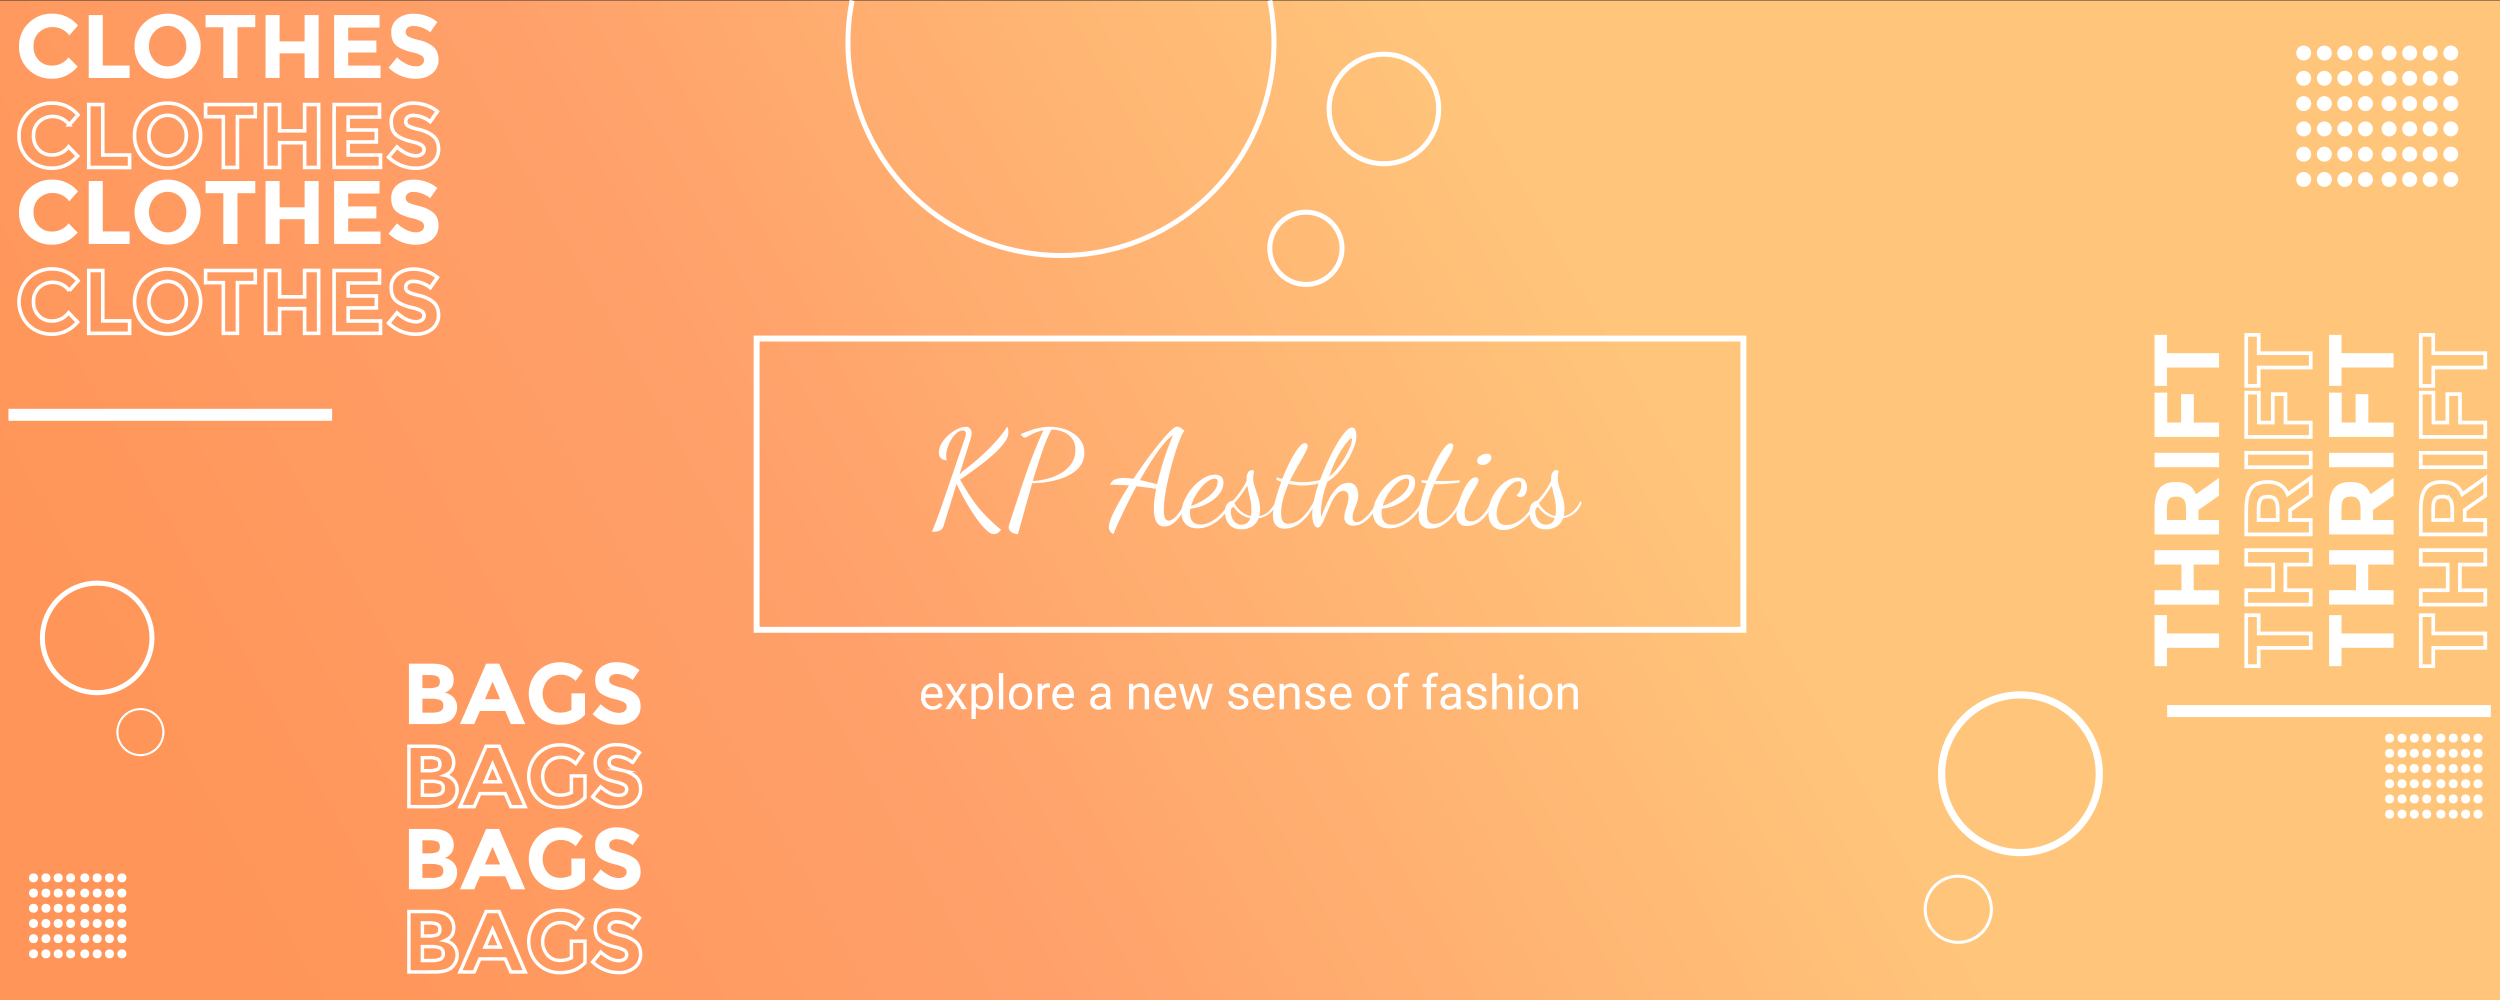 <svg xmlns="http://www.w3.org/2000/svg" xmlns:xlink="http://www.w3.org/1999/xlink" viewBox="0 0 1500 600.3"><rect x="0" y="0" width="1500" height="600.3" fill="#333333" stroke="none"/><defs><linearGradient id="linear-gradient" x1="81.89" y1="678.89" x2="971.69" y2="174.67" gradientUnits="userSpaceOnUse"><stop offset="0.1" stop-color="#ff9558"/><stop offset="0.51" stop-color="#ffa06a"/><stop offset="1" stop-color="#ffc67b"/></linearGradient></defs><title>banAsset 4</title><g id="Layer_2" data-name="Layer 2"><g id="Layer_1-2" data-name="Layer 1"><rect y="0.3" width="1500" height="600" fill="url(#linear-gradient)"/><path d="M261.22,434.44H245.35V398.19h14.11a20.58,20.58,0,0,1,6.35.88,9.08,9.08,0,0,1,4,2.39,9.37,9.37,0,0,1,2.43,6.32q0,4.26-2.74,6.33a11.06,11.06,0,0,1-1.3.91c-.24.12-.67.32-1.3.59a9.53,9.53,0,0,1,5.37,3,8.44,8.44,0,0,1,2,5.73,9.76,9.76,0,0,1-2.6,6.69Q268.69,434.43,261.22,434.44Zm-7.78-21.57h3.84a13,13,0,0,0,5-.73c1.09-.49,1.64-1.53,1.64-3.14s-.51-2.67-1.51-3.19a11.89,11.89,0,0,0-5.08-.77h-3.89Zm0,14.72H259a12.27,12.27,0,0,0,5.21-.85,3.39,3.39,0,0,0,1.74-3.37,3.24,3.24,0,0,0-1.84-3.32,15.68,15.68,0,0,0-5.89-.81h-4.77Z" fill="#fff"/><path d="M306.49,434.44l-3.37-7.83h-15.2l-3.37,7.83H276l15.66-36.25h7.83l15.66,36.25ZM295.55,409,291,419.5h9.08Z" fill="#fff"/><path d="M342.84,416H351v12.86q-5.4,6-14.94,6a18.42,18.42,0,0,1-13.4-5.29,19.16,19.16,0,0,1,.1-26.81,18.43,18.43,0,0,1,13.33-5.39,19.73,19.73,0,0,1,13.56,5.13l-4.2,6.07a16.07,16.07,0,0,0-4.49-2.93,12.11,12.11,0,0,0-4.43-.8,10.62,10.62,0,0,0-7.78,3.13,12.53,12.53,0,0,0-.13,16.49,9.81,9.81,0,0,0,7.24,3.09,13.91,13.91,0,0,0,7-1.61Z" fill="#fff"/><path d="M366.66,405.42A3.15,3.15,0,0,0,365.5,408a2.87,2.87,0,0,0,1.42,2.52,26,26,0,0,0,6.59,2.2,18.6,18.6,0,0,1,8,3.81q2.85,2.55,2.85,7.42a9.8,9.8,0,0,1-3.65,7.91,14.6,14.6,0,0,1-9.62,3,22.29,22.29,0,0,1-15.51-6.38l4.83-5.91q5.85,5.13,10.83,5.13a5.66,5.66,0,0,0,3.5-.95,3.08,3.08,0,0,0,1.27-2.6,3,3,0,0,0-1.34-2.59,17.42,17.42,0,0,0-5.35-1.94q-6.31-1.51-9.25-3.92c-2-1.61-2.93-4.13-2.93-7.57a9.37,9.37,0,0,1,3.71-8,14.88,14.88,0,0,1,9.25-2.8,22.26,22.26,0,0,1,7.26,1.25,19.31,19.31,0,0,1,6.33,3.52L379.6,408a16,16,0,0,0-9.75-3.58A4.88,4.88,0,0,0,366.66,405.42Z" fill="#fff"/><path d="M261.22,484H245.35V447.77h14.11a20.29,20.29,0,0,1,6.35.88,9.16,9.16,0,0,1,4,2.38,9.41,9.41,0,0,1,2.43,6.33c0,2.84-.91,4.94-2.74,6.33a10.58,10.58,0,0,1-1.3.9c-.24.13-.67.32-1.3.6a9.58,9.58,0,0,1,5.37,3,8.46,8.46,0,0,1,2,5.73,9.73,9.73,0,0,1-2.6,6.69Q268.69,484,261.22,484Zm-7.78-21.57h3.84a13.07,13.07,0,0,0,5-.72c1.09-.49,1.64-1.53,1.64-3.14s-.51-2.67-1.51-3.19a11.86,11.86,0,0,0-5.08-.78h-3.89Zm0,14.73H259a12.24,12.24,0,0,0,5.21-.86,3.38,3.38,0,0,0,1.74-3.37,3.26,3.26,0,0,0-1.84-3.32,15.94,15.94,0,0,0-5.89-.8h-4.77Z" fill="none" stroke="#fff" stroke-miterlimit="10" stroke-width="2.07"/><path d="M306.49,484l-3.37-7.83h-15.2L284.55,484H276l15.66-36.24h7.83L315.1,484Zm-10.94-25.46L291,469.08h9.08Z" fill="none" stroke="#fff" stroke-miterlimit="10" stroke-width="2.07"/><path d="M342.84,465.55H351v12.86q-5.4,6-14.94,6a18.42,18.42,0,0,1-13.4-5.29,19.16,19.16,0,0,1,.1-26.81,18.43,18.43,0,0,1,13.33-5.39,19.73,19.73,0,0,1,13.56,5.13l-4.2,6.07a16.07,16.07,0,0,0-4.49-2.93,11.91,11.91,0,0,0-4.43-.8,10.62,10.62,0,0,0-7.78,3.13A12.53,12.53,0,0,0,328.6,474a9.81,9.81,0,0,0,7.24,3.09,13.91,13.91,0,0,0,7-1.61Z" fill="none" stroke="#fff" stroke-miterlimit="10" stroke-width="2.07"/><path d="M366.66,455a3.15,3.15,0,0,0-1.16,2.54,2.88,2.88,0,0,0,1.42,2.52q1.43.93,6.59,2.2a18.6,18.6,0,0,1,8,3.81q2.85,2.55,2.85,7.42a9.78,9.78,0,0,1-3.65,7.9q-3.66,3-9.62,3a22.29,22.29,0,0,1-15.51-6.38l4.83-5.91q5.85,5.13,10.83,5.13a5.66,5.66,0,0,0,3.5-1,3.07,3.07,0,0,0,1.27-2.59,3,3,0,0,0-1.34-2.59,17.63,17.63,0,0,0-5.35-1.95q-6.31-1.5-9.25-3.91c-2-1.61-2.93-4.13-2.93-7.57a9.37,9.37,0,0,1,3.71-8,14.88,14.88,0,0,1,9.25-2.8,22.25,22.25,0,0,1,7.26,1.24,19.52,19.52,0,0,1,6.33,3.53l-4.1,5.91a15.93,15.93,0,0,0-9.75-3.58A4.88,4.88,0,0,0,366.66,455Z" fill="none" stroke="#fff" stroke-miterlimit="10" stroke-width="2.07"/><path d="M261.22,533.59H245.35V497.35h14.11a20.29,20.29,0,0,1,6.35.88,9.07,9.07,0,0,1,4,2.38,9.41,9.41,0,0,1,2.43,6.33q0,4.24-2.74,6.32a9.91,9.91,0,0,1-1.3.91c-.24.12-.67.32-1.3.6a9.46,9.46,0,0,1,5.37,3,8.46,8.46,0,0,1,2,5.73,9.76,9.76,0,0,1-2.6,6.69Q268.69,533.6,261.22,533.59ZM253.44,512h3.84a12.84,12.84,0,0,0,5-.73c1.09-.48,1.64-1.53,1.64-3.13s-.51-2.67-1.51-3.19a11.86,11.86,0,0,0-5.08-.78h-3.89Zm0,14.73H259a12.24,12.24,0,0,0,5.21-.86,3.38,3.38,0,0,0,1.74-3.37,3.25,3.25,0,0,0-1.84-3.32,15.94,15.94,0,0,0-5.89-.8h-4.77Z" fill="#fff"/><path d="M306.49,533.59l-3.37-7.83h-15.2l-3.37,7.83H276l15.66-36.24h7.83l15.66,36.24Zm-10.94-25.46L291,518.66h9.08Z" fill="#fff"/><path d="M342.84,515.13H351V528q-5.4,6-14.94,6a18.46,18.46,0,0,1-13.4-5.29,19.16,19.16,0,0,1,.1-26.81,18.39,18.39,0,0,1,13.33-5.39,19.73,19.73,0,0,1,13.56,5.13l-4.2,6.07a15.84,15.84,0,0,0-4.49-2.93,11.91,11.91,0,0,0-4.43-.81,10.63,10.63,0,0,0-7.78,3.14,12.53,12.53,0,0,0-.13,16.49,9.8,9.8,0,0,0,7.24,3.08,13.92,13.92,0,0,0,7-1.6Z" fill="#fff"/><path d="M366.66,504.58a3.15,3.15,0,0,0-1.16,2.54,2.86,2.86,0,0,0,1.42,2.51c.95.63,3.15,1.36,6.59,2.21a18.6,18.6,0,0,1,8,3.81c1.9,1.69,2.85,4.17,2.85,7.41a9.8,9.8,0,0,1-3.65,7.91,14.61,14.61,0,0,1-9.62,3,22.29,22.29,0,0,1-15.51-6.38l4.83-5.91q5.85,5.13,10.83,5.13a5.66,5.66,0,0,0,3.5-1A3.07,3.07,0,0,0,376,523.3a3,3,0,0,0-1.34-2.59,17.63,17.63,0,0,0-5.35-2q-6.31-1.5-9.25-3.91c-2-1.61-2.93-4.13-2.93-7.57a9.36,9.36,0,0,1,3.71-8,14.88,14.88,0,0,1,9.25-2.8,22.25,22.25,0,0,1,7.26,1.24,19.52,19.52,0,0,1,6.33,3.53l-4.1,5.91a15.93,15.93,0,0,0-9.75-3.58A4.88,4.88,0,0,0,366.66,504.58Z" fill="#fff"/><path d="M261.22,583.17H245.35V546.92h14.11a20.58,20.58,0,0,1,6.35.88,9.17,9.17,0,0,1,4,2.39,9.39,9.39,0,0,1,2.43,6.33q0,4.25-2.74,6.32a9.91,9.91,0,0,1-1.3.91c-.24.12-.67.32-1.3.59a9.53,9.53,0,0,1,5.37,3,8.46,8.46,0,0,1,2,5.73,9.76,9.76,0,0,1-2.6,6.69Q268.69,583.16,261.22,583.17Zm-7.78-21.57h3.84a12.84,12.84,0,0,0,5-.73c1.09-.48,1.64-1.53,1.64-3.14s-.51-2.67-1.51-3.18a11.86,11.86,0,0,0-5.08-.78h-3.89Zm0,14.72H259a12.27,12.27,0,0,0,5.21-.85,3.39,3.39,0,0,0,1.74-3.37,3.25,3.25,0,0,0-1.84-3.32,15.68,15.68,0,0,0-5.89-.81h-4.77Z" fill="none" stroke="#fff" stroke-miterlimit="10" stroke-width="2.07"/><path d="M306.49,583.17l-3.37-7.83h-15.2l-3.37,7.83H276l15.66-36.25h7.83l15.66,36.25Zm-10.94-25.46L291,568.23h9.08Z" fill="none" stroke="#fff" stroke-miterlimit="10" stroke-width="2.07"/><path d="M342.84,564.71H351v12.86q-5.4,6-14.94,6a18.42,18.42,0,0,1-13.4-5.29,19.15,19.15,0,0,1,.1-26.8,18.4,18.4,0,0,1,13.33-5.4,19.69,19.69,0,0,1,13.56,5.14l-4.2,6.06a16.3,16.3,0,0,0-4.49-2.93,12.11,12.11,0,0,0-4.43-.8,10.63,10.63,0,0,0-7.78,3.14,12.53,12.53,0,0,0-.13,16.49,9.84,9.84,0,0,0,7.24,3.08,13.81,13.81,0,0,0,7-1.61Z" fill="none" stroke="#fff" stroke-miterlimit="10" stroke-width="2.07"/><path d="M366.66,554.16a3.13,3.13,0,0,0-1.16,2.54,2.86,2.86,0,0,0,1.42,2.51,26.26,26.26,0,0,0,6.59,2.21,18.37,18.37,0,0,1,8,3.81q2.85,2.53,2.85,7.41a9.8,9.8,0,0,1-3.65,7.91,14.6,14.6,0,0,1-9.62,3,22.24,22.24,0,0,1-15.51-6.38l4.83-5.91q5.85,5.15,10.83,5.14a5.66,5.66,0,0,0,3.5-1,3.08,3.08,0,0,0,1.27-2.59,3,3,0,0,0-1.34-2.6,17.69,17.69,0,0,0-5.35-1.94q-6.31-1.5-9.25-3.92c-2-1.6-2.93-4.13-2.93-7.57a9.37,9.37,0,0,1,3.71-8,14.94,14.94,0,0,1,9.25-2.8,22.26,22.26,0,0,1,7.26,1.25,19.5,19.5,0,0,1,6.33,3.52l-4.1,5.91a16,16,0,0,0-9.75-3.57A4.88,4.88,0,0,0,366.66,554.16Z" fill="none" stroke="#fff" stroke-miterlimit="10" stroke-width="2.07"/><path d="M31,192.59a12.42,12.42,0,0,0,10.15-4.92l5.4,5.57q-6.42,7.23-15.15,7.24A19.76,19.76,0,0,1,17.07,195,20,20,0,0,1,17.18,167a19.37,19.37,0,0,1,14.07-5.62,19.94,19.94,0,0,1,15.56,7.08l-5.24,5.94a12.3,12.3,0,0,0-9.94-5,11.54,11.54,0,0,0-8.13,3.11A10.81,10.81,0,0,0,20.13,181a11.43,11.43,0,0,0,3.18,8.45A10.51,10.51,0,0,0,31,192.59Z" fill="none" stroke="#fff" stroke-miterlimit="10" stroke-width="2.16"/><path d="M53.24,200V162.29h8.42v30.24h16.1V200Z" fill="none" stroke="#fff" stroke-miterlimit="10" stroke-width="2.16"/><path d="M114.65,194.83a20.57,20.57,0,0,1-28.19,0,19.75,19.75,0,0,1,0-27.82,20.57,20.57,0,0,1,28.19,0,19.75,19.75,0,0,1,0,27.82ZM111.79,181a12.37,12.37,0,0,0-3.24-8.62,10.7,10.7,0,0,0-15.94,0,13,13,0,0,0,0,17.21,10.76,10.76,0,0,0,15.94,0A12.26,12.26,0,0,0,111.79,181Z" fill="none" stroke="#fff" stroke-miterlimit="10" stroke-width="2.16"/><path d="M142.47,169.58V200H134V169.58H123.35v-7.29h29.82v7.29Z" fill="none" stroke="#fff" stroke-miterlimit="10" stroke-width="2.16"/><path d="M182.77,162.29h8.42V200h-8.42V185.19h-15V200h-8.43V162.29h8.43v15.77h15Z" fill="none" stroke="#fff" stroke-miterlimit="10" stroke-width="2.16"/><path d="M227.71,162.29v7.5h-18.8v7.78h16.91v7.19H208.91v7.83H228.3V200H200.48V162.29Z" fill="none" stroke="#fff" stroke-miterlimit="10" stroke-width="2.16"/><path d="M244.64,169.82a3.26,3.26,0,0,0-1.21,2.65,3,3,0,0,0,1.48,2.62q1.49,1,6.86,2.29a19.48,19.48,0,0,1,8.35,4c2,1.77,3,4.34,3,7.73a10.18,10.18,0,0,1-3.81,8.23q-3.81,3.16-10,3.17a23.19,23.19,0,0,1-16.15-6.65l5-6.16q6.1,5.36,11.29,5.35a5.91,5.91,0,0,0,3.65-1,3.36,3.36,0,0,0-.08-5.4,18.37,18.37,0,0,0-5.57-2q-6.58-1.56-9.64-4.07t-3.05-7.89a9.78,9.78,0,0,1,3.86-8.29,15.52,15.52,0,0,1,9.64-2.92,23.09,23.09,0,0,1,7.57,1.3,20.34,20.34,0,0,1,6.59,3.67l-4.27,6.16A16.6,16.6,0,0,0,248,168.82,5.06,5.06,0,0,0,244.64,169.82Z" fill="none" stroke="#fff" stroke-miterlimit="10" stroke-width="2.16"/><path d="M31,138.92A12.42,12.42,0,0,0,41.19,134l5.4,5.57q-6.42,7.23-15.15,7.23a19.72,19.72,0,0,1-14.37-5.51,18.6,18.6,0,0,1-5.64-13.9,18.81,18.81,0,0,1,5.75-14,19.37,19.37,0,0,1,14.07-5.62,19.94,19.94,0,0,1,15.56,7.08l-5.24,5.94a12.3,12.3,0,0,0-9.94-5,11.54,11.54,0,0,0-8.13,3.11,10.81,10.81,0,0,0-3.37,8.37,11.43,11.43,0,0,0,3.18,8.45A10.51,10.51,0,0,0,31,138.92Z" fill="#fff"/><path d="M53.24,146.37V108.61h8.42v30.25h16.1v7.51Z" fill="#fff"/><path d="M114.65,141.16a20.57,20.57,0,0,1-28.19,0,19.75,19.75,0,0,1,0-27.82,20.57,20.57,0,0,1,28.19,0,19.75,19.75,0,0,1,0,27.82Zm-2.86-13.88a12.37,12.37,0,0,0-3.24-8.62,10.7,10.7,0,0,0-15.94,0,13,13,0,0,0,0,17.21,10.76,10.76,0,0,0,15.94,0A12.26,12.26,0,0,0,111.79,127.28Z" fill="#fff"/><path d="M142.47,115.91v30.46H134V115.91H123.35v-7.3h29.82v7.3Z" fill="#fff"/><path d="M182.77,108.61h8.42v37.76h-8.42V131.52h-15v14.85h-8.43V108.61h8.43v15.78h15Z" fill="#fff"/><path d="M227.71,108.61v7.51h-18.8v7.78h16.91v7.19H208.91v7.83H228.3v7.45H200.48V108.61Z" fill="#fff"/><path d="M244.64,116.15a3.26,3.26,0,0,0-1.21,2.65,3,3,0,0,0,1.48,2.62c1,.64,3.28,1.41,6.86,2.29a19.37,19.37,0,0,1,8.35,4c2,1.77,3,4.34,3,7.73a10.18,10.18,0,0,1-3.81,8.23q-3.81,3.17-10,3.16a23.18,23.18,0,0,1-16.15-6.64l5-6.16q6.1,5.35,11.29,5.35a5.91,5.91,0,0,0,3.65-1,3.21,3.21,0,0,0,1.32-2.7A3.17,3.17,0,0,0,253,133a18.37,18.37,0,0,0-5.57-2q-6.58-1.56-9.64-4.07T234.73,119a9.78,9.78,0,0,1,3.86-8.29,15.52,15.52,0,0,1,9.64-2.92,23.09,23.09,0,0,1,7.57,1.3,20.34,20.34,0,0,1,6.59,3.67l-4.27,6.16A16.6,16.6,0,0,0,248,115.15,5.06,5.06,0,0,0,244.64,116.15Z" fill="#fff"/><path d="M31,93a12.42,12.42,0,0,0,10.15-4.92l5.4,5.56q-6.42,7.24-15.15,7.24A19.72,19.72,0,0,1,17.07,95.4a18.62,18.62,0,0,1-5.64-13.91,18.78,18.78,0,0,1,5.75-14,19.37,19.37,0,0,1,14.07-5.62,20,20,0,0,1,15.56,7.07l-5.24,5.95a12.27,12.27,0,0,0-9.94-5A11.58,11.58,0,0,0,23.5,73a10.82,10.82,0,0,0-3.37,8.38,11.44,11.44,0,0,0,3.18,8.45A10.55,10.55,0,0,0,31,93Z" fill="none" stroke="#fff" stroke-miterlimit="10" stroke-width="2.16"/><path d="M53.24,100.48V62.72h8.42V93h16.1v7.51Z" fill="none" stroke="#fff" stroke-miterlimit="10" stroke-width="2.16"/><path d="M114.65,95.27a20.57,20.57,0,0,1-28.19,0,18.66,18.66,0,0,1-5.73-13.91,18.64,18.64,0,0,1,5.73-13.91,20.57,20.57,0,0,1,28.19,0,18.64,18.64,0,0,1,5.73,13.91A18.66,18.66,0,0,1,114.65,95.27Zm-2.86-13.88a12.37,12.37,0,0,0-3.24-8.62,10.68,10.68,0,0,0-15.94,0,12.37,12.37,0,0,0-3.24,8.62A12.24,12.24,0,0,0,92.61,90a10.74,10.74,0,0,0,15.94,0A12.24,12.24,0,0,0,111.79,81.39Z" fill="none" stroke="#fff" stroke-miterlimit="10" stroke-width="2.16"/><path d="M142.47,70v30.47H134V70H123.35V62.72h29.82V70Z" fill="none" stroke="#fff" stroke-miterlimit="10" stroke-width="2.16"/><path d="M182.77,62.72h8.42v37.76h-8.42V85.63h-15v14.85h-8.43V62.72h8.43V78.5h15Z" fill="none" stroke="#fff" stroke-miterlimit="10" stroke-width="2.16"/><path d="M227.71,62.72v7.51h-18.8V78h16.91v7.18H208.91V93H228.3v7.45H200.48V62.72Z" fill="none" stroke="#fff" stroke-miterlimit="10" stroke-width="2.16"/><path d="M244.64,70.26a3.26,3.26,0,0,0-1.21,2.64,3,3,0,0,0,1.48,2.62q1.49,1,6.86,2.3a19.37,19.37,0,0,1,8.35,4q3,2.65,3,7.72a10.18,10.18,0,0,1-3.81,8.24q-3.81,3.16-10,3.16a23.18,23.18,0,0,1-16.15-6.64l5-6.16q6.1,5.34,11.29,5.35a5.91,5.91,0,0,0,3.65-1,3.22,3.22,0,0,0,1.32-2.7,3.14,3.14,0,0,0-1.4-2.7,18.37,18.37,0,0,0-5.57-2q-6.58-1.56-9.64-4.08t-3.05-7.88a9.77,9.77,0,0,1,3.86-8.29,15.52,15.52,0,0,1,9.64-2.92,23.09,23.09,0,0,1,7.57,1.3,20.15,20.15,0,0,1,6.59,3.67L258.12,73A16.6,16.6,0,0,0,248,69.26,5.06,5.06,0,0,0,244.64,70.26Z" fill="none" stroke="#fff" stroke-miterlimit="10" stroke-width="2.16"/><path d="M31,39.35a12.41,12.41,0,0,0,10.15-4.91L46.59,40q-6.42,7.24-15.15,7.24a19.72,19.72,0,0,1-14.37-5.51,18.62,18.62,0,0,1-5.64-13.91,18.78,18.78,0,0,1,5.75-14A19.37,19.37,0,0,1,31.25,8.19a20,20,0,0,1,15.56,7.07l-5.24,6a12.27,12.27,0,0,0-9.94-5,11.58,11.58,0,0,0-8.13,3.1,10.81,10.81,0,0,0-3.37,8.37,11.45,11.45,0,0,0,3.18,8.46A10.54,10.54,0,0,0,31,39.35Z" fill="#fff"/><path d="M53.24,46.81V9.05h8.42V39.3h16.1v7.51Z" fill="#fff"/><path d="M114.65,41.6a20.57,20.57,0,0,1-28.19,0,18.66,18.66,0,0,1-5.73-13.91,18.64,18.64,0,0,1,5.73-13.91,20.57,20.57,0,0,1,28.19,0,18.64,18.64,0,0,1,5.73,13.91A18.66,18.66,0,0,1,114.65,41.6Zm-2.86-13.89a12.36,12.36,0,0,0-3.24-8.61,10.68,10.68,0,0,0-15.94,0,12.36,12.36,0,0,0-3.24,8.61,12.26,12.26,0,0,0,3.24,8.59,10.74,10.74,0,0,0,15.94,0A12.26,12.26,0,0,0,111.79,27.71Z" fill="#fff"/><path d="M142.47,16.34V46.81H134V16.34H123.35V9.05h29.82v7.29Z" fill="#fff"/><path d="M182.77,9.05h8.42V46.81h-8.42V32h-15V46.81h-8.43V9.05h8.43V24.83h15Z" fill="#fff"/><path d="M227.71,9.05v7.51h-18.8v7.78h16.91v7.18H208.91v7.83H228.3v7.46H200.48V9.05Z" fill="#fff"/><path d="M244.64,16.59a3.24,3.24,0,0,0-1.21,2.64,3,3,0,0,0,1.48,2.62q1.49,1,6.86,2.3a19.37,19.37,0,0,1,8.35,4q3,2.65,3,7.72a10.18,10.18,0,0,1-3.81,8.24q-3.81,3.16-10,3.16a23.18,23.18,0,0,1-16.15-6.64l5-6.16q6.1,5.34,11.29,5.35a5.91,5.91,0,0,0,3.65-1,3.22,3.22,0,0,0,1.32-2.7,3.14,3.14,0,0,0-1.4-2.7,18.37,18.37,0,0,0-5.57-2q-6.58-1.56-9.64-4.08t-3.05-7.88a9.8,9.8,0,0,1,3.86-8.3,15.58,15.58,0,0,1,9.64-2.91,23.34,23.34,0,0,1,7.57,1.29,20.36,20.36,0,0,1,6.59,3.68l-4.27,6.15A16.65,16.65,0,0,0,248,15.59,5.06,5.06,0,0,0,244.64,16.59Z" fill="#fff"/><path d="M559.6,425.82a6.67,6.67,0,0,1-5.05-2,7.56,7.56,0,0,1-1.95-5.45v-.48a9.14,9.14,0,0,1,.87-4.06A6.76,6.76,0,0,1,555.9,411a6.08,6.08,0,0,1,3.37-1,5.71,5.71,0,0,1,4.63,2,8.5,8.5,0,0,1,1.65,5.62v1.08H555.21a5.45,5.45,0,0,0,1.32,3.65,4.13,4.13,0,0,0,3.21,1.39,4.51,4.51,0,0,0,2.34-.57,5.79,5.79,0,0,0,1.68-1.49l1.59,1.24A6.38,6.38,0,0,1,559.6,425.82Zm-.33-13.69a3.51,3.51,0,0,0-2.65,1.15,5.66,5.66,0,0,0-1.32,3.23h7.64v-.2a4.92,4.92,0,0,0-1.07-3.08A3.28,3.28,0,0,0,559.27,412.13Z" fill="#fff"/><path d="M573.69,415.85l3.39-5.58h3l-5,7.55,5.15,7.72h-3l-3.53-5.72-3.52,5.72h-3l5.14-7.72-5-7.55h3Z" fill="#fff"/><path d="M595.78,418.07a9.16,9.16,0,0,1-1.59,5.62,5.11,5.11,0,0,1-4.32,2.13,5.61,5.61,0,0,1-4.37-1.76v7.35h-2.61V410.27h2.38l.13,1.7a5.37,5.37,0,0,1,4.43-2,5.19,5.19,0,0,1,4.35,2.07,9.25,9.25,0,0,1,1.6,5.77Zm-2.6-.29a6.72,6.72,0,0,0-1.11-4.08,3.52,3.52,0,0,0-3-1.49,3.84,3.84,0,0,0-3.56,2.1v7.29a3.85,3.85,0,0,0,3.58,2.09,3.55,3.55,0,0,0,3-1.49A7.35,7.35,0,0,0,593.18,417.78Z" fill="#fff"/><path d="M601.94,425.54h-2.61V403.87h2.61Z" fill="#fff"/><path d="M605.42,417.76a9,9,0,0,1,.88-4,6.58,6.58,0,0,1,2.46-2.77,6.72,6.72,0,0,1,3.59-1,6.42,6.42,0,0,1,5,2.16,8.32,8.32,0,0,1,1.93,5.74v.18a9.07,9.07,0,0,1-.86,4,6.49,6.49,0,0,1-2.44,2.76,6.73,6.73,0,0,1-3.64,1,6.41,6.41,0,0,1-5-2.16,8.23,8.23,0,0,1-1.93-5.71Zm2.62.31a6.55,6.55,0,0,0,1.18,4.08,4,4,0,0,0,6.32,0,7.14,7.14,0,0,0,1.17-4.37,6.5,6.5,0,0,0-1.2-4.07,4,4,0,0,0-6.28,0A7.09,7.09,0,0,0,608,418.07Z" fill="#fff"/><path d="M630,412.61a8.71,8.71,0,0,0-1.29-.09,3.43,3.43,0,0,0-3.48,2.18v10.84h-2.61V410.27h2.54l0,1.77a4.06,4.06,0,0,1,3.64-2.05,2.72,2.72,0,0,1,1.16.2Z" fill="#fff"/><path d="M638.43,425.82a6.67,6.67,0,0,1-5-2,7.56,7.56,0,0,1-2-5.45v-.48a9.14,9.14,0,0,1,.87-4.06,6.76,6.76,0,0,1,2.43-2.79,6.11,6.11,0,0,1,3.38-1,5.7,5.7,0,0,1,4.62,2,8.45,8.45,0,0,1,1.65,5.62v1.08H634a5.45,5.45,0,0,0,1.32,3.65,4.13,4.13,0,0,0,3.21,1.39,4.51,4.51,0,0,0,2.34-.57,5.79,5.79,0,0,0,1.68-1.49l1.6,1.24A6.41,6.41,0,0,1,638.43,425.82Zm-.32-13.69a3.48,3.48,0,0,0-2.65,1.15,5.6,5.6,0,0,0-1.33,3.23h7.64v-.2a4.92,4.92,0,0,0-1.07-3.08A3.27,3.27,0,0,0,638.11,412.13Z" fill="#fff"/><path d="M664,425.54a5.7,5.7,0,0,1-.37-1.61,5.81,5.81,0,0,1-4.34,1.89,5.41,5.41,0,0,1-3.71-1.28,4.14,4.14,0,0,1-1.44-3.24,4.32,4.32,0,0,1,1.81-3.7,8.55,8.55,0,0,1,5.1-1.32h2.54v-1.2a2.93,2.93,0,0,0-.82-2.18,3.28,3.28,0,0,0-2.41-.81,3.81,3.81,0,0,0-2.34.71,2.08,2.08,0,0,0-1,1.7h-2.62a3.59,3.59,0,0,1,.81-2.2,5.57,5.57,0,0,1,2.2-1.69,7.5,7.5,0,0,1,3.06-.62,6,6,0,0,1,4.13,1.32,4.75,4.75,0,0,1,1.55,3.63v7a8.53,8.53,0,0,0,.54,3.34v.23Zm-4.33-2a4.55,4.55,0,0,0,2.33-.64,3.82,3.82,0,0,0,1.59-1.65v-3.13h-2q-4.8,0-4.8,2.81a2.36,2.36,0,0,0,.82,1.92A3.13,3.13,0,0,0,659.65,423.55Z" fill="#fff"/><path d="M679.89,410.27l.09,1.92a5.55,5.55,0,0,1,4.57-2.2q4.83,0,4.88,5.46v10.09h-2.61v-10.1a3.57,3.57,0,0,0-.75-2.45,3.07,3.07,0,0,0-2.31-.78,3.77,3.77,0,0,0-2.23.67,4.65,4.65,0,0,0-1.5,1.78v10.88h-2.61V410.27Z" fill="#fff"/><path d="M699.7,425.82a6.67,6.67,0,0,1-5.05-2,7.56,7.56,0,0,1-1.95-5.45v-.48a9.14,9.14,0,0,1,.87-4.06A6.76,6.76,0,0,1,696,411a6.11,6.11,0,0,1,3.38-1,5.7,5.7,0,0,1,4.62,2,8.5,8.5,0,0,1,1.65,5.62v1.08H695.31a5.45,5.45,0,0,0,1.32,3.65,4.13,4.13,0,0,0,3.21,1.39,4.51,4.51,0,0,0,2.34-.57,5.79,5.79,0,0,0,1.68-1.49l1.6,1.24A6.41,6.41,0,0,1,699.7,425.82Zm-.32-13.69a3.52,3.52,0,0,0-2.66,1.15,5.66,5.66,0,0,0-1.32,3.23H703v-.2a4.92,4.92,0,0,0-1.07-3.08A3.27,3.27,0,0,0,699.38,412.13Z" fill="#fff"/><path d="M722.19,421.94l2.93-11.67h2.61l-4.44,15.27h-2.12L717.46,414l-3.61,11.57h-2.12l-4.43-15.27h2.6l3,11.43,3.56-11.43h2.1Z" fill="#fff"/><path d="M746.42,421.49a1.94,1.94,0,0,0-.79-1.65,7.74,7.74,0,0,0-2.78-1,13.38,13.38,0,0,1-3.15-1,4.51,4.51,0,0,1-1.72-1.41,3.41,3.41,0,0,1-.56-2,3.94,3.94,0,0,1,1.59-3.17,6.18,6.18,0,0,1,4.06-1.3,6.4,6.4,0,0,1,4.21,1.34,4.27,4.27,0,0,1,1.61,3.43h-2.62a2.35,2.35,0,0,0-.91-1.85,3.4,3.4,0,0,0-2.29-.78,3.52,3.52,0,0,0-2.23.63,1.94,1.94,0,0,0-.81,1.62,1.57,1.57,0,0,0,.75,1.42,9.16,9.16,0,0,0,2.7.92,14.34,14.34,0,0,1,3.17,1,4.65,4.65,0,0,1,1.8,1.46,3.61,3.61,0,0,1,.58,2.08,3.89,3.89,0,0,1-1.63,3.28,6.83,6.83,0,0,1-4.25,1.24,7.71,7.71,0,0,1-3.24-.65,5.3,5.3,0,0,1-2.21-1.81,4.4,4.4,0,0,1-.8-2.52h2.61a2.72,2.72,0,0,0,1,2.08,4.11,4.11,0,0,0,2.59.77,4.22,4.22,0,0,0,2.38-.6A1.83,1.83,0,0,0,746.42,421.49Z" fill="#fff"/><path d="M758.77,425.82a6.65,6.65,0,0,1-5-2,7.56,7.56,0,0,1-2-5.45v-.48a9.14,9.14,0,0,1,.87-4.06,6.73,6.73,0,0,1,2.42-2.79,6.14,6.14,0,0,1,3.38-1,5.71,5.71,0,0,1,4.63,2,8.5,8.5,0,0,1,1.65,5.62v1.08H754.38a5.45,5.45,0,0,0,1.32,3.65,4.13,4.13,0,0,0,3.21,1.39,4.51,4.51,0,0,0,2.34-.57,5.79,5.79,0,0,0,1.68-1.49l1.59,1.24A6.39,6.39,0,0,1,758.77,425.82Zm-.33-13.69a3.51,3.51,0,0,0-2.65,1.15,5.59,5.59,0,0,0-1.32,3.23h7.64v-.2a4.92,4.92,0,0,0-1.07-3.08A3.29,3.29,0,0,0,758.44,412.13Z" fill="#fff"/><path d="M770.21,410.27l.08,1.92a5.56,5.56,0,0,1,4.57-2.2q4.85,0,4.89,5.46v10.09h-2.62v-10.1a3.52,3.52,0,0,0-.75-2.45,3,3,0,0,0-2.31-.78,3.79,3.79,0,0,0-2.23.67,4.72,4.72,0,0,0-1.49,1.78v10.88h-2.61V410.27Z" fill="#fff"/><path d="M792.57,421.49a2,2,0,0,0-.8-1.65,7.67,7.67,0,0,0-2.78-1,13.12,13.12,0,0,1-3.14-1,4.43,4.43,0,0,1-1.72-1.41,3.34,3.34,0,0,1-.56-2,3.94,3.94,0,0,1,1.59-3.17,6.15,6.15,0,0,1,4.05-1.3,6.38,6.38,0,0,1,4.21,1.34,4.25,4.25,0,0,1,1.62,3.43h-2.63a2.35,2.35,0,0,0-.91-1.85,3.38,3.38,0,0,0-2.29-.78,3.54,3.54,0,0,0-2.23.63,2,2,0,0,0-.8,1.62,1.57,1.57,0,0,0,.75,1.42,8.94,8.94,0,0,0,2.7.92,14.34,14.34,0,0,1,3.17,1,4.69,4.69,0,0,1,1.79,1.46,3.61,3.61,0,0,1,.59,2.08,3.9,3.9,0,0,1-1.64,3.28,6.8,6.8,0,0,1-4.24,1.24,7.73,7.73,0,0,1-3.25-.65,5.36,5.36,0,0,1-2.21-1.81,4.39,4.39,0,0,1-.79-2.52h2.61a2.66,2.66,0,0,0,1.05,2.08,4.07,4.07,0,0,0,2.59.77,4.18,4.18,0,0,0,2.37-.6A1.84,1.84,0,0,0,792.57,421.49Z" fill="#fff"/><path d="M804.91,425.82a6.67,6.67,0,0,1-5-2,7.56,7.56,0,0,1-1.94-5.45v-.48a9.28,9.28,0,0,1,.86-4.06,6.76,6.76,0,0,1,2.43-2.79,6.14,6.14,0,0,1,3.38-1,5.72,5.72,0,0,1,4.63,2,8.5,8.5,0,0,1,1.65,5.62v1.08H800.53a5.4,5.4,0,0,0,1.31,3.65,4.16,4.16,0,0,0,3.21,1.39,4.52,4.52,0,0,0,2.35-.57,5.75,5.75,0,0,0,1.67-1.49l1.6,1.24A6.41,6.41,0,0,1,804.91,425.82Zm-.32-13.69a3.5,3.5,0,0,0-2.65,1.15,5.6,5.6,0,0,0-1.33,3.23h7.65v-.2a5,5,0,0,0-1.08-3.08A3.27,3.27,0,0,0,804.59,412.13Z" fill="#fff"/><path d="M820.35,417.76a9,9,0,0,1,.88-4,6.56,6.56,0,0,1,2.45-2.77,6.77,6.77,0,0,1,3.59-1,6.46,6.46,0,0,1,5.05,2.16,8.31,8.31,0,0,1,1.92,5.74v.18a9.07,9.07,0,0,1-.85,4,6.49,6.49,0,0,1-2.44,2.76,6.77,6.77,0,0,1-3.65,1,6.43,6.43,0,0,1-5-2.16,8.27,8.27,0,0,1-1.92-5.71Zm2.62.31a6.49,6.49,0,0,0,1.18,4.08,4,4,0,0,0,6.31,0,7.14,7.14,0,0,0,1.17-4.37,6.56,6.56,0,0,0-1.19-4.07,4,4,0,0,0-6.28,0A7.09,7.09,0,0,0,823,418.07Z" fill="#fff"/><path d="M838.8,425.54V412.29h-2.41v-2h2.41v-1.56a5.23,5.23,0,0,1,1.31-3.8,5,5,0,0,1,3.71-1.34,6.83,6.83,0,0,1,1.79.24l-.14,2.1a7.88,7.88,0,0,0-1.41-.12,2.53,2.53,0,0,0-2,.74,3,3,0,0,0-.69,2.13v1.61h3.26v2h-3.26v13.25Z" fill="#fff"/><path d="M856,425.54V412.29h-2.41v-2H856v-1.56a5.23,5.23,0,0,1,1.31-3.8,5,5,0,0,1,3.71-1.34,6.9,6.9,0,0,1,1.8.24l-.15,2.1a7.88,7.88,0,0,0-1.41-.12,2.53,2.53,0,0,0-2,.74,3,3,0,0,0-.69,2.13v1.61h3.26v2h-3.26v13.25Z" fill="#fff"/><path d="M874.15,425.54a5.43,5.43,0,0,1-.36-1.61,5.85,5.85,0,0,1-4.35,1.89,5.37,5.37,0,0,1-3.7-1.28,4.11,4.11,0,0,1-1.45-3.24,4.32,4.32,0,0,1,1.81-3.7,8.55,8.55,0,0,1,5.1-1.32h2.54v-1.2a3,3,0,0,0-.81-2.18,3.32,3.32,0,0,0-2.42-.81,3.81,3.81,0,0,0-2.34.71,2.08,2.08,0,0,0-.95,1.7H864.6a3.59,3.59,0,0,1,.81-2.2,5.64,5.64,0,0,1,2.2-1.69,7.5,7.5,0,0,1,3.06-.62,6,6,0,0,1,4.13,1.32,4.75,4.75,0,0,1,1.55,3.63v7a8.53,8.53,0,0,0,.54,3.34v.23Zm-4.33-2a4.52,4.52,0,0,0,2.33-.64,3.82,3.82,0,0,0,1.59-1.65v-3.13h-2q-4.8,0-4.8,2.81a2.36,2.36,0,0,0,.82,1.92A3.14,3.14,0,0,0,869.82,423.55Z" fill="#fff"/><path d="M889.33,421.49a1.92,1.92,0,0,0-.8-1.65,7.6,7.6,0,0,0-2.77-1,13.07,13.07,0,0,1-3.15-1,4.43,4.43,0,0,1-1.72-1.41,3.41,3.41,0,0,1-.56-2,3.94,3.94,0,0,1,1.59-3.17A6.17,6.17,0,0,1,886,410a6.38,6.38,0,0,1,4.21,1.34,4.25,4.25,0,0,1,1.62,3.43h-2.62a2.38,2.38,0,0,0-.91-1.85,3.41,3.41,0,0,0-2.3-.78,3.49,3.49,0,0,0-2.22.63,1.94,1.94,0,0,0-.81,1.62,1.57,1.57,0,0,0,.75,1.42,9.16,9.16,0,0,0,2.7.92,14.34,14.34,0,0,1,3.17,1,4.65,4.65,0,0,1,1.8,1.46,3.61,3.61,0,0,1,.58,2.08,3.88,3.88,0,0,1-1.64,3.28,6.8,6.8,0,0,1-4.24,1.24,7.76,7.76,0,0,1-3.25-.65,5.27,5.27,0,0,1-2.2-1.81,4.33,4.33,0,0,1-.8-2.52h2.61a2.72,2.72,0,0,0,1.05,2.08,4.09,4.09,0,0,0,2.59.77,4.22,4.22,0,0,0,2.38-.6A1.85,1.85,0,0,0,889.33,421.49Z" fill="#fff"/><path d="M898,412.12a5.55,5.55,0,0,1,4.52-2.13q4.83,0,4.88,5.46v10.09h-2.61v-10.1A3.52,3.52,0,0,0,904,413a3,3,0,0,0-2.3-.78,3.77,3.77,0,0,0-2.23.67,4.65,4.65,0,0,0-1.5,1.78v10.88h-2.61V403.87H898Z" fill="#fff"/><path d="M911.27,406.22a1.55,1.55,0,0,1,.39-1.07,1.72,1.72,0,0,1,2.3,0,1.51,1.51,0,0,1,.4,1.07,1.46,1.46,0,0,1-.4,1.06,1.54,1.54,0,0,1-2.69-1.06Zm2.82,19.32h-2.61V410.27h2.61Z" fill="#fff"/><path d="M917.58,417.76a9,9,0,0,1,.88-4,6.49,6.49,0,0,1,2.45-2.77,6.77,6.77,0,0,1,3.59-1,6.46,6.46,0,0,1,5,2.16,8.31,8.31,0,0,1,1.92,5.74v.18a9.07,9.07,0,0,1-.85,4,6.56,6.56,0,0,1-2.44,2.76,6.77,6.77,0,0,1-3.65,1,6.41,6.41,0,0,1-5-2.16,8.27,8.27,0,0,1-1.92-5.71Zm2.62.31a6.49,6.49,0,0,0,1.18,4.08,4,4,0,0,0,6.31,0,7.14,7.14,0,0,0,1.17-4.37,6.56,6.56,0,0,0-1.19-4.07,4,4,0,0,0-6.29,0A7.09,7.09,0,0,0,920.2,418.07Z" fill="#fff"/><path d="M937.21,410.27l.09,1.92a5.55,5.55,0,0,1,4.57-2.2q4.83,0,4.88,5.46v10.09h-2.61v-10.1a3.52,3.52,0,0,0-.76-2.45,3,3,0,0,0-2.3-.78,3.77,3.77,0,0,0-2.23.67,4.65,4.65,0,0,0-1.5,1.78v10.88h-2.61V410.27Z" fill="#fff"/><rect x="5.07" y="245.28" width="194.19" height="7.2" fill="#fff"/><path d="M596.21,320.47q-1.76,0-4.07-2.07a39.56,39.56,0,0,1-4.91-5.51q-2.6-3.43-5.11-7.47t-4.63-8q-2.12-4-3.55-7.1l-7.74,25.06a4.48,4.48,0,0,1-1.76,2.6,6.2,6.2,0,0,1-2.59.92,25.84,25.84,0,0,1-2.76.16c.69-1.49,1.4-3.2,2.12-5.11s1.57-4.23,2.55-6.95,2.14-6,3.47-9.9,2.92-8.53,4.75-13.93,4-11.74,6.51-19c.16-.43.37-1,.64-1.8a6.72,6.72,0,0,0,.4-2.12,2.25,2.25,0,0,0-.4-1.39,1.82,1.82,0,0,0-1.52-.52,5.66,5.66,0,0,0-3.71,1.55,15.43,15.43,0,0,0-3.19,4,23.18,23.18,0,0,0-2.2,4.95,15.54,15.54,0,0,0-.8,4.55,8.72,8.72,0,0,0,.4,2.71,4.56,4.56,0,0,1-3.71-1.32,4.92,4.92,0,0,1-1.08-3.23,10.58,10.58,0,0,1,1.6-5.43,21.13,21.13,0,0,1,4.11-5,23.11,23.11,0,0,1,5.27-3.63,11.55,11.55,0,0,1,5-1.36,3.19,3.19,0,0,1,2.91,1.2,4.8,4.8,0,0,1,.76,2.63,8.05,8.05,0,0,1-.2,1.76c-.13.59-.28,1.15-.44,1.68L575.62,285a13.08,13.08,0,0,1,2.91-2.95c1.2-.91,2.51-1.94,4-3.12q3.59-2.86,7.7-6.7c2.74-2.56,5.37-5.24,7.87-8.07a63.1,63.1,0,0,0,6.22-8.14,3.3,3.3,0,0,1,.56,1.68,14.33,14.33,0,0,1,.16,1.84,9.82,9.82,0,0,1-2,5.42,40.89,40.89,0,0,1-5.31,6.11q-3.28,3.15-7.19,6.23t-7.7,5.78q-3.79,2.72-6.82,4.71,2.38,4.08,4.67,7.75t4.95,7.18a76.72,76.72,0,0,0,6.26,7.18,113,113,0,0,0,8.7,7.91,5.22,5.22,0,0,1-1.75,1.83A4.55,4.55,0,0,1,596.21,320.47Z" fill="#fff"/><path d="M610.74,320.47a6.82,6.82,0,0,1-3.75-1.12,3.31,3.31,0,0,1-1.76-2.87,6.89,6.89,0,0,1,.4-2.11c.26-.83.51-1.59.72-2.28q2.55-7.83,4.79-14.61t4.47-13.17q2.24-6.39,4.75-12.77T626,258.21a23.15,23.15,0,0,0-5.38,1.63c-1.57.73-2.84,1.36-3.8,1.92a5.19,5.19,0,0,1-1.91.84,2.06,2.06,0,0,1-.92-.36,4.53,4.53,0,0,1-1.07-.88,1.44,1.44,0,0,1-.48-.92c1.38-.58,3-1.22,4.9-1.91a47.8,47.8,0,0,1,6.11-1.76,30.74,30.74,0,0,1,6.63-.72,27.85,27.85,0,0,1,7.14,1,23.09,23.09,0,0,1,6.67,2.92,15.78,15.78,0,0,1,4.86,4.83,12.11,12.11,0,0,1,1.84,6.7,13.31,13.31,0,0,1-1.84,7.14,16.07,16.07,0,0,1-4.86,5,29.31,29.31,0,0,1-6.55,3.28,50.08,50.08,0,0,1-7,1.91,50.94,50.94,0,0,1-6.19.88c-1.81.13-3.14.2-4,.2h-.8q-2.4,8.22-4.59,16.2T610.74,320.47Zm8.94-31.85a44.67,44.67,0,0,0,8.9-1.43,31.38,31.38,0,0,0,8.26-3.48,19.41,19.41,0,0,0,6.07-5.66,13.8,13.8,0,0,0,2.31-7.95,11.44,11.44,0,0,0-2-7,12.16,12.16,0,0,0-5.35-4,18.91,18.91,0,0,0-7.07-1.32,111.15,111.15,0,0,0-5.74,14Q622.24,279.85,619.68,288.62Z" fill="#fff"/><path d="M668,320.47a5,5,0,0,1-2.23-2.19,5.37,5.37,0,0,1-.48-2,16.78,16.78,0,0,1,1.64-6.07,92.62,92.62,0,0,1,4.39-8.74q2.75-4.9,6.1-10.17c-2-.16-3.64-.27-5-.32s-2.59-.08-3.6-.08H666a5.42,5.42,0,0,1,3.07-3.23,13.4,13.4,0,0,1,5.23-.92,24.65,24.65,0,0,1,2.8.16c.95.1,1.94.24,2.95.4q4.07-6.15,8.34-11.94t8-10.3a75.82,75.82,0,0,1,6.19-6.82q2.31-2.24,3.83-2.24a3.82,3.82,0,0,1,2,.68,14.13,14.13,0,0,1,2.27,1.88,10.34,10.34,0,0,0-2,3.39q-1.23,2.76-2.63,6.91c-.93,2.76-1.85,5.8-2.75,9.09s-1.75,6.67-2.52,10.1-1.38,6.7-1.83,9.78a57.39,57.39,0,0,0-.68,8.14,13,13,0,0,0,.68,4.71,2.34,2.34,0,0,0,2.27,1.68c1.38,0,3-1,4.71-2.87a42.26,42.26,0,0,0,5.75-8.94l.8.79a32.1,32.1,0,0,1-6.11,10.46c-2.48,2.71-5,4.07-7.7,4.07A5,5,0,0,1,693.8,313a17.25,17.25,0,0,1-1.48-7.78,47.58,47.58,0,0,1,.36-5.59q.36-3,1-6.31c-2.34-.37-4.49-.68-6.43-.92s-3.74-.46-5.38-.67q-3.76,6.94-7.31,14.28T668,320.47Zm26.27-29.93q1.2-5.27,2.79-10.66t3.39-10.26q1.8-4.86,3.4-8.54a25.2,25.2,0,0,0-5.71,5.39,97.08,97.08,0,0,0-6.83,9.42q-3.59,5.55-7.34,12.17c1.81.38,3.6.79,5.39,1.24Z" fill="#fff"/><path d="M718.59,317q-4.87,0-7.31-2.67a9.45,9.45,0,0,1-2.43-6.59,18.6,18.6,0,0,1,1.79-7.58,31.91,31.91,0,0,1,4.79-7.51A27.72,27.72,0,0,1,722,287a13.56,13.56,0,0,1,7.1-2.19,6.36,6.36,0,0,1,3.4,1c1,.64,1.55,1.94,1.55,3.91a10,10,0,0,1-1.8,5.71,18.57,18.57,0,0,1-4.7,4.75,28.69,28.69,0,0,1-6.39,3.39,26.48,26.48,0,0,1-6.91,1.64c-.1.53-.18,1-.24,1.51A13.19,13.19,0,0,0,714,308a10.26,10.26,0,0,0,.28,2.39,5.92,5.92,0,0,0,1,2.2,4.86,4.86,0,0,0,2,1.56,7.49,7.49,0,0,0,3.07.55,13.39,13.39,0,0,0,6.79-2,25.91,25.91,0,0,0,6.22-5.15,33.74,33.74,0,0,0,4.87-7l1,.72a29.43,29.43,0,0,1-5.47,8.29,25.81,25.81,0,0,1-7.18,5.47A17.22,17.22,0,0,1,718.59,317Zm-3.92-13.41a34.17,34.17,0,0,0,4.87-2.12,34.52,34.52,0,0,0,5.23-3.31,19.28,19.28,0,0,0,4.15-4.23,8.32,8.32,0,0,0,1.64-4.87,2.49,2.49,0,0,0-.32-1.36,1.55,1.55,0,0,0-1.36-.48,7.36,7.36,0,0,0-4.07,1.48,21.22,21.22,0,0,0-4.15,3.87,33.68,33.68,0,0,0-3.59,5.27A26.53,26.53,0,0,0,714.67,303.63Z" fill="#fff"/><path d="M744.93,317.6A9.73,9.73,0,0,1,739,316a9,9,0,0,1-3.11-4,13.31,13.31,0,0,1-.92-4.79,8.36,8.36,0,0,1,.64-3.67,5,5,0,0,1,1.56-1.92,8,8,0,0,1,1.75-.95,3.68,3.68,0,0,0,1.16-.64,53.28,53.28,0,0,0,4.39-5.51,43,43,0,0,0,3.51-6.07v-1a6.77,6.77,0,0,1,1-4.19,2.77,2.77,0,0,1,2.11-1.23,1.31,1.31,0,0,1,1,.31,1,1,0,0,1,.32.73,5.49,5.49,0,0,1-.24,1.27,8.71,8.71,0,0,0-.24,2.24,17.92,17.92,0,0,0,1,5.7q1,3.08,2.08,6.47a24.07,24.07,0,0,1,1,7.06,17.07,17.07,0,0,1-.12,2,13.06,13.06,0,0,1-.36,1.88,11.19,11.19,0,0,0,5.27-2.52,20.52,20.52,0,0,0,4.79-6.5l.72.8a13.62,13.62,0,0,1-4.55,6.66,14.59,14.59,0,0,1-6.62,2.83,9.35,9.35,0,0,1-4,5A12.1,12.1,0,0,1,744.93,317.6Zm.16-2.79a7.45,7.45,0,0,0,2.55-.64c1.07-.43,1.89-1.52,2.48-3.28a13.78,13.78,0,0,1-6-2.63,16.31,16.31,0,0,1-3.87-4c-1.17.05-1.76,1-1.76,2.79a9,9,0,0,0,1.72,5.31A5.57,5.57,0,0,0,745.09,314.81Zm5.43-5.2a16.41,16.41,0,0,0,.23-1.67c.06-.59.09-1.28.09-2.08a31.09,31.09,0,0,0-.92-7.46c-.62-2.47-1.13-4.8-1.56-7q-1.83,3-3.87,5.78a40.91,40.91,0,0,1-3.87,4.59,14.72,14.72,0,0,0,3.71,4.79A13.4,13.4,0,0,0,750.52,309.61Z" fill="#fff"/><path d="M770.87,317.2a6.8,6.8,0,0,1-5.27-2c-1.22-1.33-1.84-3.29-1.84-5.9a29.81,29.81,0,0,1,.68-5.75c.45-2.23,1.07-4.62,1.84-7.14s1.61-5,2.51-7.39a6.13,6.13,0,0,1-1.51-.52c-.48-.24-.94-.44-1.36-.6v-1.43a6.75,6.75,0,0,1,1.52.4,7.32,7.32,0,0,0,2,.39,111.1,111.1,0,0,1,4.75-10.61,50.68,50.68,0,0,1,4.83-7.83c1.55-2,2.85-2.95,3.91-2.95a1.77,1.77,0,0,1,1.16.44,1.61,1.61,0,0,1,.52,1.32,6.22,6.22,0,0,1-.64,2.27c-.43,1-1,2.14-1.76,3.48s-1.57,2.79-2.47,4.39-1.86,3.3-2.87,5.11-2,3.69-2.88,5.66c1.33.21,2.62.4,3.87.56a30.62,30.62,0,0,0,3.88.24,36.93,36.93,0,0,0,4.63-.32q2.46-.31,5.66-1c1.39-3.77,2.94-7.53,4.67-11.25s3.49-7.12,5.27-10.18a46.37,46.37,0,0,1,5.11-7.34q2.43-2.76,4.19-2.76a2.13,2.13,0,0,1,2,1.72,10.27,10.27,0,0,1,.6,3.31,19.56,19.56,0,0,1-1.4,6.59,48.06,48.06,0,0,1-3.79,7.82,46.33,46.33,0,0,1-5.55,7.5,30.82,30.82,0,0,1-6.67,5.63,48.36,48.36,0,0,0-2.27,7,56.4,56.4,0,0,0-1.4,7.87,29.07,29.07,0,0,0-.08,6.42,83.3,83.3,0,0,1,4.31-10.21,28.29,28.29,0,0,1,5.39-7.59,9.27,9.27,0,0,1,6.51-2.87,5.05,5.05,0,0,1,4.67,2.28,9.19,9.19,0,0,1,1.39,4.9,13.88,13.88,0,0,1-.84,4.79c-.55,1.55-1.13,3-1.71,4.47a11,11,0,0,0-.88,4.16,3.3,3.3,0,0,0,.68,2.31,2.24,2.24,0,0,0,1.71.72,7,7,0,0,0,4.12-1.76,25.59,25.59,0,0,0,4.51-4.67,34.26,34.26,0,0,0,3.83-6.34l1,.95a33.17,33.17,0,0,1-4.06,7.07,20.73,20.73,0,0,1-5.27,5,11,11,0,0,1-6,1.84A5.47,5.47,0,0,1,808,314a5,5,0,0,1-1.4-3.6,12.81,12.81,0,0,1,.64-3.75c.43-1.38.84-2.79,1.24-4.23a15.14,15.14,0,0,0,.6-4.07,4.09,4.09,0,0,0-.88-2.95,2.93,2.93,0,0,0-2.16-.88,5,5,0,0,0-3.59,1.59,17.33,17.33,0,0,0-2.92,4.12c-.87,1.67-1.7,3.44-2.47,5.31l-2.19,5.3a25.68,25.68,0,0,1-2.08,4.12c-.69,1.06-1.41,1.59-2.15,1.59a2,2,0,0,1-1.6-.88,6.61,6.61,0,0,1-1.16-2.47,17,17,0,0,1-.52-3.71,27.21,27.21,0,0,1,.24-4.51,29.17,29.17,0,0,1-7.46,8.78A15,15,0,0,1,770.87,317.2Zm2.32-3c2.76,0,5.48-1.22,8.14-3.67a32.4,32.4,0,0,0,7-10c.37-1.76.76-3.43,1.16-5s.94-3.38,1.64-5.35a40.87,40.87,0,0,1-5.15.88c-1.63.16-3.18.24-4.67.24a31.55,31.55,0,0,1-4.24-.28c-1.32-.19-2.66-.39-4-.6a70.81,70.81,0,0,0-3.11,8.7,31.66,31.66,0,0,0-1.28,8.7c0,2.29.35,3.93,1,4.91A3.92,3.92,0,0,0,773.19,314.24ZM797.53,286a31.58,31.58,0,0,0,5.23-5.39,59,59,0,0,0,4.35-6.47,42.2,42.2,0,0,0,3-6.14,13.45,13.45,0,0,0,1.08-4.35c0-.43-.11-.64-.32-.64-.37,0-1.09.59-2.15,1.76a38.79,38.79,0,0,0-3.64,4.86,63.48,63.48,0,0,0-4,7.31A67.78,67.78,0,0,0,797.53,286Z" fill="#fff"/><path d="M833.53,317c-3.24,0-5.68-.89-7.3-2.67a9.46,9.46,0,0,1-2.44-6.59,18.47,18.47,0,0,1,1.8-7.58,31.59,31.59,0,0,1,4.79-7.51A27.88,27.88,0,0,1,837,287a13.62,13.62,0,0,1,7.11-2.19,6.35,6.35,0,0,1,3.39,1c1,.64,1.56,1.94,1.56,3.91a10,10,0,0,1-1.8,5.71,18.46,18.46,0,0,1-4.71,4.75,28.4,28.4,0,0,1-6.38,3.39,26.58,26.58,0,0,1-6.91,1.64c-.11.53-.18,1-.24,1.51a13.33,13.33,0,0,0-.08,1.36,10.83,10.83,0,0,0,.28,2.39,6.11,6.11,0,0,0,1,2.2,4.9,4.9,0,0,0,2,1.56,7.58,7.58,0,0,0,3.08.55,13.39,13.39,0,0,0,6.79-2,25.91,25.91,0,0,0,6.22-5.15,33.74,33.74,0,0,0,4.87-7l1,.72a29.65,29.65,0,0,1-5.47,8.29,25.81,25.81,0,0,1-7.18,5.47A17.26,17.26,0,0,1,833.53,317Zm-3.91-13.41a34.17,34.17,0,0,0,4.87-2.12,35,35,0,0,0,5.23-3.31,19.28,19.28,0,0,0,4.15-4.23,8.32,8.32,0,0,0,1.64-4.87,2.49,2.49,0,0,0-.32-1.36,1.56,1.56,0,0,0-1.36-.48,7.33,7.33,0,0,0-4.07,1.48,21,21,0,0,0-4.15,3.87,33.68,33.68,0,0,0-3.59,5.27A26,26,0,0,0,829.62,303.63Z" fill="#fff"/><path d="M858.28,317.2a6.8,6.8,0,0,1-5.27-2c-1.22-1.33-1.84-3.29-1.84-5.9a36.65,36.65,0,0,1,1.32-8.67,107.15,107.15,0,0,1,3.32-10.57c-.54-.11-1-.2-1.52-.28a7.34,7.34,0,0,1-1.36-.36V288c.43.06.93.11,1.52.16s1.25.11,2,.16Q858.12,284,860,280t3.8-7.18a30.69,30.69,0,0,1,3.59-5c1.14-1.25,2.11-1.88,2.91-1.88a1.77,1.77,0,0,1,1.16.44,1.61,1.61,0,0,1,.52,1.32,11.2,11.2,0,0,1-1.68,4.43c-1.11,2.05-2.5,4.48-4.15,7.3s-3.25,5.88-4.79,9.18h3c1.75,0,3.6,0,5.55-.08s3.89-.18,5.86-.4v1.44c-2.93.32-5.54.56-7.86.72s-4.38.24-6.19.24h-1.2a70.81,70.81,0,0,0-3.11,8.7,31.66,31.66,0,0,0-1.28,8.7c0,2.29.35,3.93,1,4.91a3.92,3.92,0,0,0,3.44,1.47c2.76,0,5.48-1.22,8.14-3.67a32.4,32.4,0,0,0,7-10l1,.79a34.07,34.07,0,0,1-4.83,8.07,24.31,24.31,0,0,1-6.43,5.67A14.11,14.11,0,0,1,858.28,317.2Z" fill="#fff"/><path d="M880,315.6a5.51,5.51,0,0,1-4.63-2,7.54,7.54,0,0,1-1.51-4.75,19.9,19.9,0,0,1,.68-4.63,54.2,54.2,0,0,1,1.79-5.87,43.6,43.6,0,0,1,2.59-5.79,20.19,20.19,0,0,1,3.16-4.43,4.73,4.73,0,0,1,3.27-1.71,1.83,1.83,0,0,1,1.24.44,1.64,1.64,0,0,1,.52,1.31,7.71,7.71,0,0,1-1.24,3.12q-1.25,2.15-2.91,4.94a42.23,42.23,0,0,0-2.92,5.87,15.84,15.84,0,0,0-1.24,5.87c0,1.91.32,3.19,1,3.83a4,4,0,0,0,3,1c1.81,0,3.74-.9,5.79-2.72s4.21-5,6.5-9.49l.72.79a23,23,0,0,1-6.67,10.54A13.9,13.9,0,0,1,880,315.6ZM889.57,279a4.2,4.2,0,0,1-2.28-.63,2.22,2.22,0,0,1-1-2,3.51,3.51,0,0,1,2-2.92,7.27,7.27,0,0,1,3.88-1.23,3.05,3.05,0,0,1,1.91.56,2.27,2.27,0,0,1,.72,1.91,3.94,3.94,0,0,1-1.63,2.92A5.39,5.39,0,0,1,889.57,279Z" fill="#fff"/><path d="M902,318a8.7,8.7,0,0,1-6.38-2.55c-1.7-1.71-2.55-4.26-2.55-7.67a20.41,20.41,0,0,1,1.55-7.78,25.88,25.88,0,0,1,4.11-6.83,21.39,21.39,0,0,1,5.67-4.83,12.23,12.23,0,0,1,6.15-1.79q3.27,0,4.47,1.91a7.51,7.51,0,0,1,1.2,4,7.63,7.63,0,0,1-1.08,4.08,3.29,3.29,0,0,1-2.92,1.75,2.87,2.87,0,0,1-2.31-1.2,5.14,5.14,0,0,0,2.07-2.59,9,9,0,0,0,.88-3.71,2.59,2.59,0,0,0-.36-1.48,1.6,1.6,0,0,0-1.39-.52,7,7,0,0,0-4.44,1.92,22.33,22.33,0,0,0-4.23,4.94,33.44,33.44,0,0,0-3.19,6.39,18.41,18.41,0,0,0-1.24,6.31,9,9,0,0,0,1.2,4.55c.8,1.38,2.34,2.08,4.63,2.08a13.41,13.41,0,0,0,6.43-1.76,21.49,21.49,0,0,0,6-5,25.65,25.65,0,0,0,4.47-7.66l1,.8a29.68,29.68,0,0,1-5,8.58,25.91,25.91,0,0,1-7,5.94A15.63,15.63,0,0,1,902,318Z" fill="#fff"/><path d="M927.65,317.6A9.77,9.77,0,0,1,921.7,316a9,9,0,0,1-3.11-4,13.31,13.31,0,0,1-.92-4.79,8.36,8.36,0,0,1,.64-3.67,5.1,5.1,0,0,1,1.56-1.92,8.23,8.23,0,0,1,1.75-.95,3.57,3.57,0,0,0,1.16-.64,53.28,53.28,0,0,0,4.39-5.51,43,43,0,0,0,3.51-6.07v-1a6.83,6.83,0,0,1,1-4.19,2.77,2.77,0,0,1,2.11-1.23,1.31,1.31,0,0,1,1,.31,1,1,0,0,1,.32.73,5.33,5.33,0,0,1-.23,1.27,8.66,8.66,0,0,0-.25,2.24,17.92,17.92,0,0,0,1,5.7q1,3.08,2.08,6.47a24.07,24.07,0,0,1,1,7.06,15.21,15.21,0,0,1-.12,2,11.83,11.83,0,0,1-.35,1.88,11.24,11.24,0,0,0,5.27-2.52,20.82,20.82,0,0,0,4.79-6.5l.71.8a13.62,13.62,0,0,1-4.55,6.66,14.59,14.59,0,0,1-6.62,2.83,9.35,9.35,0,0,1-4,5A12.07,12.07,0,0,1,927.65,317.6Zm.16-2.79a7.45,7.45,0,0,0,2.55-.64c1.07-.43,1.89-1.52,2.48-3.28a13.78,13.78,0,0,1-6-2.63,16.31,16.31,0,0,1-3.87-4c-1.17.05-1.76,1-1.76,2.79a9,9,0,0,0,1.72,5.31A5.57,5.57,0,0,0,927.81,314.81Zm5.43-5.2c.1-.53.18-1.08.24-1.67s.08-1.28.08-2.08a31.09,31.09,0,0,0-.92-7.46q-.92-3.7-1.56-7-1.83,3-3.87,5.78a39.88,39.88,0,0,1-3.87,4.59,15,15,0,0,0,3.71,4.79A13.4,13.4,0,0,0,933.24,309.61Z" fill="#fff"/><rect x="453.97" y="203.13" width="592.06" height="174.74" fill="none" stroke="#fff" stroke-miterlimit="10" stroke-width="3.56"/><rect x="1300.3" y="423.03" width="194.19" height="7.2" fill="#fff"/><circle cx="20.1" cy="526.72" r="2.7" fill="#fff"/><circle cx="20.1" cy="535.84" r="2.7" fill="#fff"/><circle cx="20.1" cy="544.96" r="2.7" fill="#fff"/><circle cx="20.1" cy="554.08" r="2.7" fill="#fff"/><circle cx="20.1" cy="563.2" r="2.7" fill="#fff"/><circle cx="20.1" cy="572.32" r="2.7" fill="#fff"/><circle cx="27.54" cy="526.72" r="2.7" fill="#fff"/><circle cx="27.54" cy="535.84" r="2.7" fill="#fff"/><circle cx="27.54" cy="544.96" r="2.7" fill="#fff"/><circle cx="27.54" cy="554.08" r="2.7" fill="#fff"/><circle cx="27.54" cy="563.2" r="2.7" fill="#fff"/><circle cx="27.54" cy="572.32" r="2.7" fill="#fff"/><circle cx="34.92" cy="526.72" r="2.7" fill="#fff"/><circle cx="34.92" cy="535.84" r="2.7" fill="#fff"/><circle cx="34.92" cy="544.96" r="2.7" fill="#fff"/><circle cx="34.92" cy="554.08" r="2.7" fill="#fff"/><circle cx="34.92" cy="563.2" r="2.7" fill="#fff"/><circle cx="34.92" cy="572.32" r="2.7" fill="#fff"/><circle cx="42.36" cy="526.72" r="2.7" fill="#fff"/><circle cx="42.36" cy="535.84" r="2.7" fill="#fff"/><circle cx="42.36" cy="544.96" r="2.7" fill="#fff"/><circle cx="42.36" cy="554.08" r="2.7" fill="#fff"/><circle cx="42.36" cy="563.2" r="2.7" fill="#fff"/><circle cx="42.36" cy="572.32" r="2.7" fill="#fff"/><circle cx="50.87" cy="526.72" r="2.7" fill="#fff"/><circle cx="50.87" cy="535.84" r="2.7" fill="#fff"/><circle cx="50.87" cy="544.96" r="2.7" fill="#fff"/><circle cx="50.87" cy="554.08" r="2.7" fill="#fff"/><circle cx="50.87" cy="563.2" r="2.7" fill="#fff"/><circle cx="50.87" cy="572.32" r="2.7" fill="#fff"/><circle cx="58.31" cy="526.72" r="2.7" fill="#fff"/><circle cx="58.31" cy="535.84" r="2.7" fill="#fff"/><circle cx="58.31" cy="544.96" r="2.7" fill="#fff"/><circle cx="58.31" cy="554.08" r="2.7" fill="#fff"/><circle cx="58.31" cy="563.2" r="2.7" fill="#fff"/><circle cx="58.31" cy="572.32" r="2.7" fill="#fff"/><circle cx="65.69" cy="526.72" r="2.7" fill="#fff"/><circle cx="65.69" cy="535.84" r="2.7" fill="#fff"/><circle cx="65.69" cy="544.96" r="2.7" fill="#fff"/><circle cx="65.69" cy="554.08" r="2.7" fill="#fff"/><circle cx="65.69" cy="563.2" r="2.7" fill="#fff"/><circle cx="65.69" cy="572.32" r="2.7" fill="#fff"/><circle cx="73.13" cy="526.72" r="2.7" fill="#fff"/><circle cx="73.13" cy="535.84" r="2.7" fill="#fff"/><circle cx="73.13" cy="544.96" r="2.7" fill="#fff"/><circle cx="73.13" cy="554.08" r="2.7" fill="#fff"/><circle cx="73.13" cy="563.2" r="2.7" fill="#fff"/><circle cx="73.13" cy="572.32" r="2.7" fill="#fff"/><circle cx="1382.22" cy="31.82" r="4.49" fill="#fff"/><circle cx="1382.22" cy="46.99" r="4.49" fill="#fff"/><circle cx="1382.22" cy="62.16" r="4.49" fill="#fff"/><circle cx="1382.22" cy="77.34" r="4.49" fill="#fff"/><circle cx="1382.22" cy="92.51" r="4.49" fill="#fff"/><circle cx="1382.22" cy="107.68" r="4.49" fill="#fff"/><circle cx="1394.6" cy="31.82" r="4.49" fill="#fff"/><circle cx="1394.6" cy="46.99" r="4.49" fill="#fff"/><circle cx="1394.6" cy="62.16" r="4.49" fill="#fff"/><circle cx="1394.6" cy="77.34" r="4.49" fill="#fff"/><circle cx="1394.6" cy="92.51" r="4.49" fill="#fff"/><circle cx="1394.6" cy="107.68" r="4.49" fill="#fff"/><circle cx="1406.88" cy="31.82" r="4.49" fill="#fff"/><circle cx="1406.88" cy="46.99" r="4.49" fill="#fff"/><circle cx="1406.88" cy="62.16" r="4.49" fill="#fff"/><circle cx="1406.88" cy="77.34" r="4.49" fill="#fff"/><circle cx="1406.88" cy="92.51" r="4.49" fill="#fff"/><circle cx="1406.88" cy="107.68" r="4.49" fill="#fff"/><circle cx="1419.26" cy="31.82" r="4.49" fill="#fff"/><circle cx="1419.26" cy="46.99" r="4.49" fill="#fff"/><circle cx="1419.26" cy="62.16" r="4.49" fill="#fff"/><circle cx="1419.26" cy="77.34" r="4.49" fill="#fff"/><circle cx="1419.26" cy="92.51" r="4.49" fill="#fff"/><circle cx="1419.26" cy="107.68" r="4.49" fill="#fff"/><circle cx="1433.43" cy="31.82" r="4.49" fill="#fff"/><circle cx="1433.43" cy="46.99" r="4.49" fill="#fff"/><circle cx="1433.43" cy="62.16" r="4.49" fill="#fff"/><circle cx="1433.43" cy="77.34" r="4.49" fill="#fff"/><circle cx="1433.43" cy="92.51" r="4.49" fill="#fff"/><circle cx="1433.43" cy="107.68" r="4.49" fill="#fff"/><circle cx="1445.81" cy="31.82" r="4.49" fill="#fff"/><circle cx="1445.81" cy="46.99" r="4.49" fill="#fff"/><circle cx="1445.81" cy="62.16" r="4.49" fill="#fff"/><circle cx="1445.81" cy="77.34" r="4.49" fill="#fff"/><circle cx="1445.81" cy="92.51" r="4.49" fill="#fff"/><circle cx="1445.81" cy="107.68" r="4.49" fill="#fff"/><circle cx="1458.09" cy="31.82" r="4.49" fill="#fff"/><circle cx="1458.09" cy="46.99" r="4.49" fill="#fff"/><circle cx="1458.09" cy="62.16" r="4.49" fill="#fff"/><circle cx="1458.09" cy="77.34" r="4.49" fill="#fff"/><circle cx="1458.09" cy="92.51" r="4.49" fill="#fff"/><circle cx="1458.09" cy="107.68" r="4.49" fill="#fff"/><circle cx="1470.47" cy="31.82" r="4.49" fill="#fff"/><circle cx="1470.47" cy="46.99" r="4.49" fill="#fff"/><circle cx="1470.47" cy="62.16" r="4.49" fill="#fff"/><circle cx="1470.47" cy="77.34" r="4.49" fill="#fff"/><circle cx="1470.47" cy="92.51" r="4.49" fill="#fff"/><circle cx="1470.47" cy="107.68" r="4.49" fill="#fff"/><circle cx="1433.76" cy="442.88" r="2.7" fill="#fff"/><circle cx="1433.76" cy="452" r="2.7" fill="#fff"/><circle cx="1433.76" cy="461.12" r="2.7" fill="#fff"/><circle cx="1433.76" cy="470.24" r="2.7" fill="#fff"/><circle cx="1433.76" cy="479.36" r="2.7" fill="#fff"/><circle cx="1433.76" cy="488.48" r="2.7" fill="#fff"/><circle cx="1441.2" cy="442.88" r="2.7" fill="#fff"/><circle cx="1441.2" cy="452" r="2.7" fill="#fff"/><circle cx="1441.2" cy="461.12" r="2.7" fill="#fff"/><circle cx="1441.2" cy="470.24" r="2.7" fill="#fff"/><circle cx="1441.2" cy="479.36" r="2.7" fill="#fff"/><circle cx="1441.2" cy="488.48" r="2.7" fill="#fff"/><circle cx="1448.58" cy="442.88" r="2.7" fill="#fff"/><circle cx="1448.58" cy="452" r="2.7" fill="#fff"/><circle cx="1448.58" cy="461.12" r="2.7" fill="#fff"/><circle cx="1448.58" cy="470.24" r="2.7" fill="#fff"/><circle cx="1448.58" cy="479.36" r="2.7" fill="#fff"/><circle cx="1448.58" cy="488.48" r="2.7" fill="#fff"/><circle cx="1456.02" cy="442.88" r="2.7" fill="#fff"/><circle cx="1456.02" cy="452" r="2.7" fill="#fff"/><circle cx="1456.02" cy="461.12" r="2.7" fill="#fff"/><circle cx="1456.02" cy="470.24" r="2.7" fill="#fff"/><circle cx="1456.02" cy="479.36" r="2.7" fill="#fff"/><circle cx="1456.02" cy="488.48" r="2.7" fill="#fff"/><circle cx="1464.54" cy="442.88" r="2.7" fill="#fff"/><circle cx="1464.54" cy="452" r="2.7" fill="#fff"/><circle cx="1464.54" cy="461.12" r="2.7" fill="#fff"/><circle cx="1464.54" cy="470.24" r="2.7" fill="#fff"/><circle cx="1464.54" cy="479.36" r="2.7" fill="#fff"/><circle cx="1464.54" cy="488.48" r="2.7" fill="#fff"/><circle cx="1471.98" cy="442.88" r="2.7" fill="#fff"/><circle cx="1471.98" cy="452" r="2.7" fill="#fff"/><circle cx="1471.98" cy="461.12" r="2.7" fill="#fff"/><circle cx="1471.98" cy="470.24" r="2.7" fill="#fff"/><circle cx="1471.98" cy="479.36" r="2.7" fill="#fff"/><circle cx="1471.98" cy="488.48" r="2.7" fill="#fff"/><circle cx="1479.36" cy="442.88" r="2.7" fill="#fff"/><circle cx="1479.36" cy="452" r="2.7" fill="#fff"/><circle cx="1479.36" cy="461.12" r="2.7" fill="#fff"/><circle cx="1479.36" cy="470.24" r="2.7" fill="#fff"/><circle cx="1479.36" cy="479.36" r="2.7" fill="#fff"/><circle cx="1479.36" cy="488.48" r="2.7" fill="#fff"/><circle cx="1486.8" cy="442.88" r="2.7" fill="#fff"/><circle cx="1486.8" cy="452" r="2.7" fill="#fff"/><circle cx="1486.8" cy="461.12" r="2.7" fill="#fff"/><circle cx="1486.8" cy="470.24" r="2.7" fill="#fff"/><circle cx="1486.8" cy="479.36" r="2.7" fill="#fff"/><circle cx="1486.8" cy="488.48" r="2.7" fill="#fff"/><path d="M1300.2,380.06h31.23v8.64H1300.2v11h-7.47V369.09h7.47Z" fill="#fff"/><path d="M1292.73,338.75v-8.64h38.7v8.64H1316.2v15.39h15.23v8.64h-38.7v-8.64h16.16V338.75Z" fill="#fff"/><path d="M1305.57,289.19q9.3,0,12,7.37l13.84-9.8v10.63L1319.08,306v6h12.35v8.64h-38.7V305.92q0-9,3-12.88T1305.57,289.19Zm4.6,10.41a5.85,5.85,0,0,0-4.57-1.6c-2.09,0-3.52.55-4.29,1.66s-1.16,3-1.16,5.81V312h11.46v-6.31C1311.61,302.69,1311.13,300.67,1310.17,299.6Z" fill="#fff"/><path d="M1292.73,280.33V271.7h38.7v8.63Z" fill="#fff"/><path d="M1292.73,235.59h7.58v17.95h8.36V236.48h7.59v17.06h15.17v8.63h-38.7Z" fill="#fff"/><path d="M1300.2,211.9h31.23v8.63H1300.2v11h-7.47V200.93h7.47Z" fill="#fff"/><path d="M1355.22,380.06h31.23v8.64h-31.23v11h-7.48V369.09h7.48Z" fill="none" stroke="#fff" stroke-miterlimit="10" stroke-width="2.21"/><path d="M1347.74,338.75v-8.64h38.71v8.64h-15.23v15.39h15.23v8.64h-38.71v-8.64h16.17V338.75Z" fill="none" stroke="#fff" stroke-miterlimit="10" stroke-width="2.21"/><path d="M1360.59,289.19q9.3,0,12,7.37l13.85-9.8v10.63L1374.1,306v6h12.35v8.64h-38.71V305.92q0-9,3-12.88T1360.59,289.19Zm4.59,10.41c-1-1.07-2.48-1.6-4.56-1.6s-3.52.55-4.3,1.66-1.16,3-1.16,5.81V312h11.46v-6.31C1366.62,302.69,1366.14,300.67,1365.18,299.6Z" fill="none" stroke="#fff" stroke-miterlimit="10" stroke-width="2.21"/><path d="M1347.74,280.33V271.7h38.71v8.63Z" fill="none" stroke="#fff" stroke-miterlimit="10" stroke-width="2.21"/><path d="M1347.74,235.59h7.59v17.95h8.36V236.48h7.59v17.06h15.17v8.63h-38.71Z" fill="none" stroke="#fff" stroke-miterlimit="10" stroke-width="2.21"/><path d="M1355.22,211.9h31.23v8.63h-31.23v11h-7.48V200.93h7.48Z" fill="none" stroke="#fff" stroke-miterlimit="10" stroke-width="2.21"/><path d="M1404.92,380.06h31.23v8.64h-31.23v11h-7.47V369.09h7.47Z" fill="#fff"/><path d="M1397.45,338.75v-8.64h38.7v8.64h-15.22v15.39h15.22v8.64h-38.7v-8.64h16.17V338.75Z" fill="#fff"/><path d="M1410.3,289.19q9.3,0,12,7.37l13.84-9.8v10.63L1423.81,306v6h12.34v8.64h-38.7V305.92q0-9,3-12.88T1410.3,289.19Zm4.59,10.41a5.85,5.85,0,0,0-4.57-1.6c-2.08,0-3.51.55-4.29,1.66s-1.16,3-1.16,5.81V312h11.46v-6.31C1416.33,302.69,1415.85,300.67,1414.89,299.6Z" fill="#fff"/><path d="M1397.45,280.33V271.7h38.7v8.63Z" fill="#fff"/><path d="M1397.45,235.59H1405v17.95h8.37V236.48H1421v17.06h15.17v8.63h-38.7Z" fill="#fff"/><path d="M1404.92,211.9h31.23v8.63h-31.23v11h-7.47V200.93h7.47Z" fill="#fff"/><path d="M1459.94,380.06h31.23v8.64h-31.23v11h-7.47V369.09h7.47Z" fill="none" stroke="#fff" stroke-miterlimit="10" stroke-width="2.21"/><path d="M1452.47,338.75v-8.64h38.7v8.64h-15.23v15.39h15.23v8.64h-38.7v-8.64h16.16V338.75Z" fill="none" stroke="#fff" stroke-miterlimit="10" stroke-width="2.21"/><path d="M1465.31,289.19q9.3,0,12,7.37l13.84-9.8v10.63L1478.82,306v6h12.35v8.64h-38.7V305.92q0-9,3-12.88T1465.31,289.19Zm4.6,10.41a5.85,5.85,0,0,0-4.57-1.6c-2.09,0-3.52.55-4.29,1.66s-1.16,3-1.16,5.81V312h11.46v-6.31C1471.35,302.69,1470.87,300.67,1469.91,299.6Z" fill="none" stroke="#fff" stroke-miterlimit="10" stroke-width="2.21"/><path d="M1452.47,280.33V271.7h38.7v8.63Z" fill="none" stroke="#fff" stroke-miterlimit="10" stroke-width="2.21"/><path d="M1452.47,235.59h7.58v17.95h8.36V236.48H1476v17.06h15.17v8.63h-38.7Z" fill="none" stroke="#fff" stroke-miterlimit="10" stroke-width="2.21"/><path d="M1459.94,211.9h31.23v8.63h-31.23v11h-7.47V200.93h7.47Z" fill="none" stroke="#fff" stroke-miterlimit="10" stroke-width="2.21"/><path d="M761.89.3A127.81,127.81,0,1,1,511.28.3" fill="none" stroke="#fff" stroke-miterlimit="10" stroke-width="3"/><circle cx="830.35" cy="65.38" r="32.88" fill="none" stroke="#fff" stroke-miterlimit="10" stroke-width="3"/><circle cx="58.31" cy="382.75" r="32.88" fill="none" stroke="#fff" stroke-miterlimit="10" stroke-width="3"/><circle cx="84.25" cy="439.27" r="13.81" fill="none" stroke="#fff" stroke-miterlimit="10" stroke-width="1.26"/><circle cx="1212.27" cy="464.25" r="47.3" fill="none" stroke="#fff" stroke-miterlimit="10" stroke-width="4.32"/><circle cx="1174.97" cy="545.55" r="19.87" fill="none" stroke="#fff" stroke-miterlimit="10" stroke-width="1.81"/><circle cx="783.55" cy="148.98" r="21.68" fill="none" stroke="#fff" stroke-miterlimit="10" stroke-width="3"/></g></g></svg>